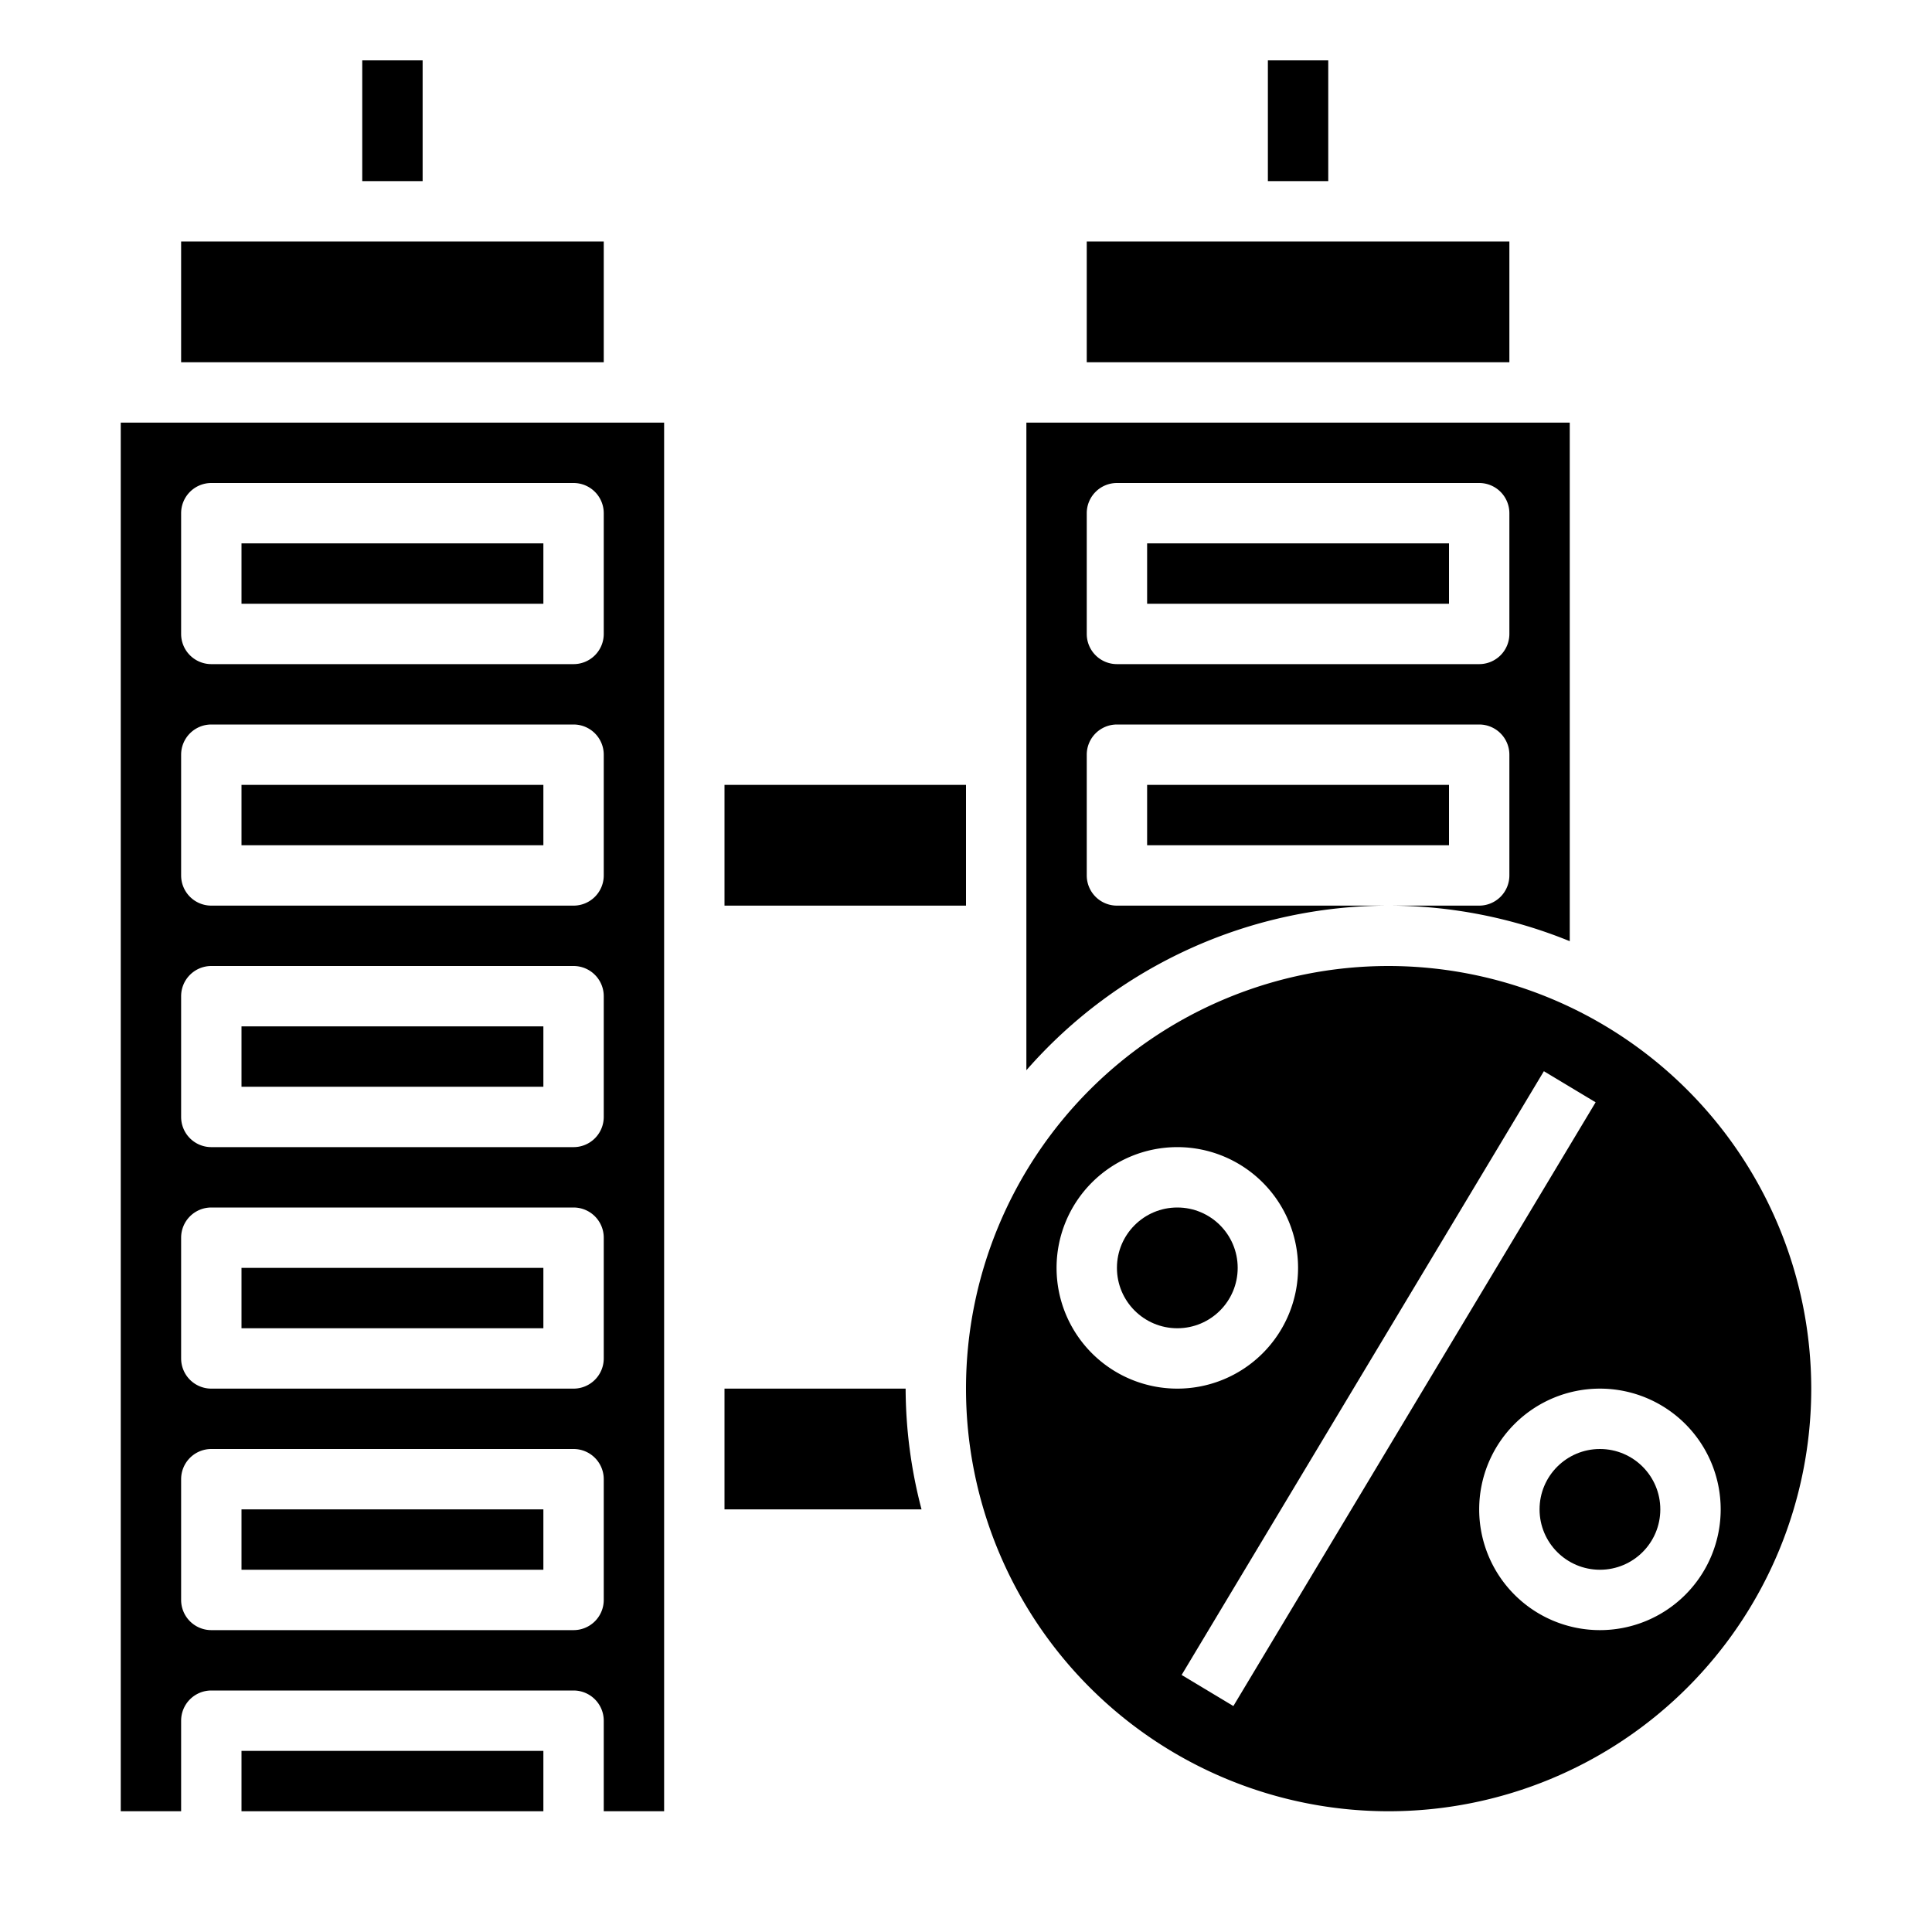 <svg height="512" viewBox="0 0 64 64" width="512" xmlns="http://www.w3.org/2000/svg"><g id="Shopping_Mall" data-name="Shopping Mall"><path d="m38 26h10v2h-10z"/><path d="m24 46v4h6.527a15.905 15.905 0 0 1 -.527-4z"/><path d="m38 18h10v2h-10z"/><path d="m24 26h8v4h-8z"/><path d="m8 18h10v2h-10z"/><path d="m46 30h-9a1 1 0 0 1 -1-1v-4a1 1 0 0 1 1-1h12a1 1 0 0 1 1 1v4a1 1 0 0 1 -1 1h-3a15.894 15.894 0 0 1 6 1.178v-17.178h-18v21.453a15.949 15.949 0 0 1 12-5.453zm-10-13a1 1 0 0 1 1-1h12a1 1 0 0 1 1 1v4a1 1 0 0 1 -1 1h-12a1 1 0 0 1 -1-1z"/><path d="m36 8h14v4h-14z"/><circle cx="39" cy="42" r="2"/><circle cx="53" cy="50" r="2"/><path d="m46 32a14 14 0 1 0 14 14 14.015 14.015 0 0 0 -14-14zm-11 10a4 4 0 1 1 4 4 4 4 0 0 1 -4-4zm5.857 14.515-1.714-1.03 12-20 1.714 1.03zm12.143-2.515a4 4 0 1 1 4-4 4 4 0 0 1 -4 4z"/><path d="m8 26h10v2h-10z"/><path d="m8 50h10v2h-10z"/><path d="m6 8h14v4h-14z"/><path d="m8 58h10v2h-10z"/><path d="m4 60h2v-3a1 1 0 0 1 1-1h12a1 1 0 0 1 1 1v3h2v-46h-18zm2-43a1 1 0 0 1 1-1h12a1 1 0 0 1 1 1v4a1 1 0 0 1 -1 1h-12a1 1 0 0 1 -1-1zm0 8a1 1 0 0 1 1-1h12a1 1 0 0 1 1 1v4a1 1 0 0 1 -1 1h-12a1 1 0 0 1 -1-1zm0 8a1 1 0 0 1 1-1h12a1 1 0 0 1 1 1v4a1 1 0 0 1 -1 1h-12a1 1 0 0 1 -1-1zm0 8a1 1 0 0 1 1-1h12a1 1 0 0 1 1 1v4a1 1 0 0 1 -1 1h-12a1 1 0 0 1 -1-1zm0 8a1 1 0 0 1 1-1h12a1 1 0 0 1 1 1v4a1 1 0 0 1 -1 1h-12a1 1 0 0 1 -1-1z"/><path d="m8 34h10v2h-10z"/><path d="m8 42h10v2h-10z"/><path d="m12 2h2v4h-2z"/><path d="m42 2h2v4h-2z"/></g></svg>